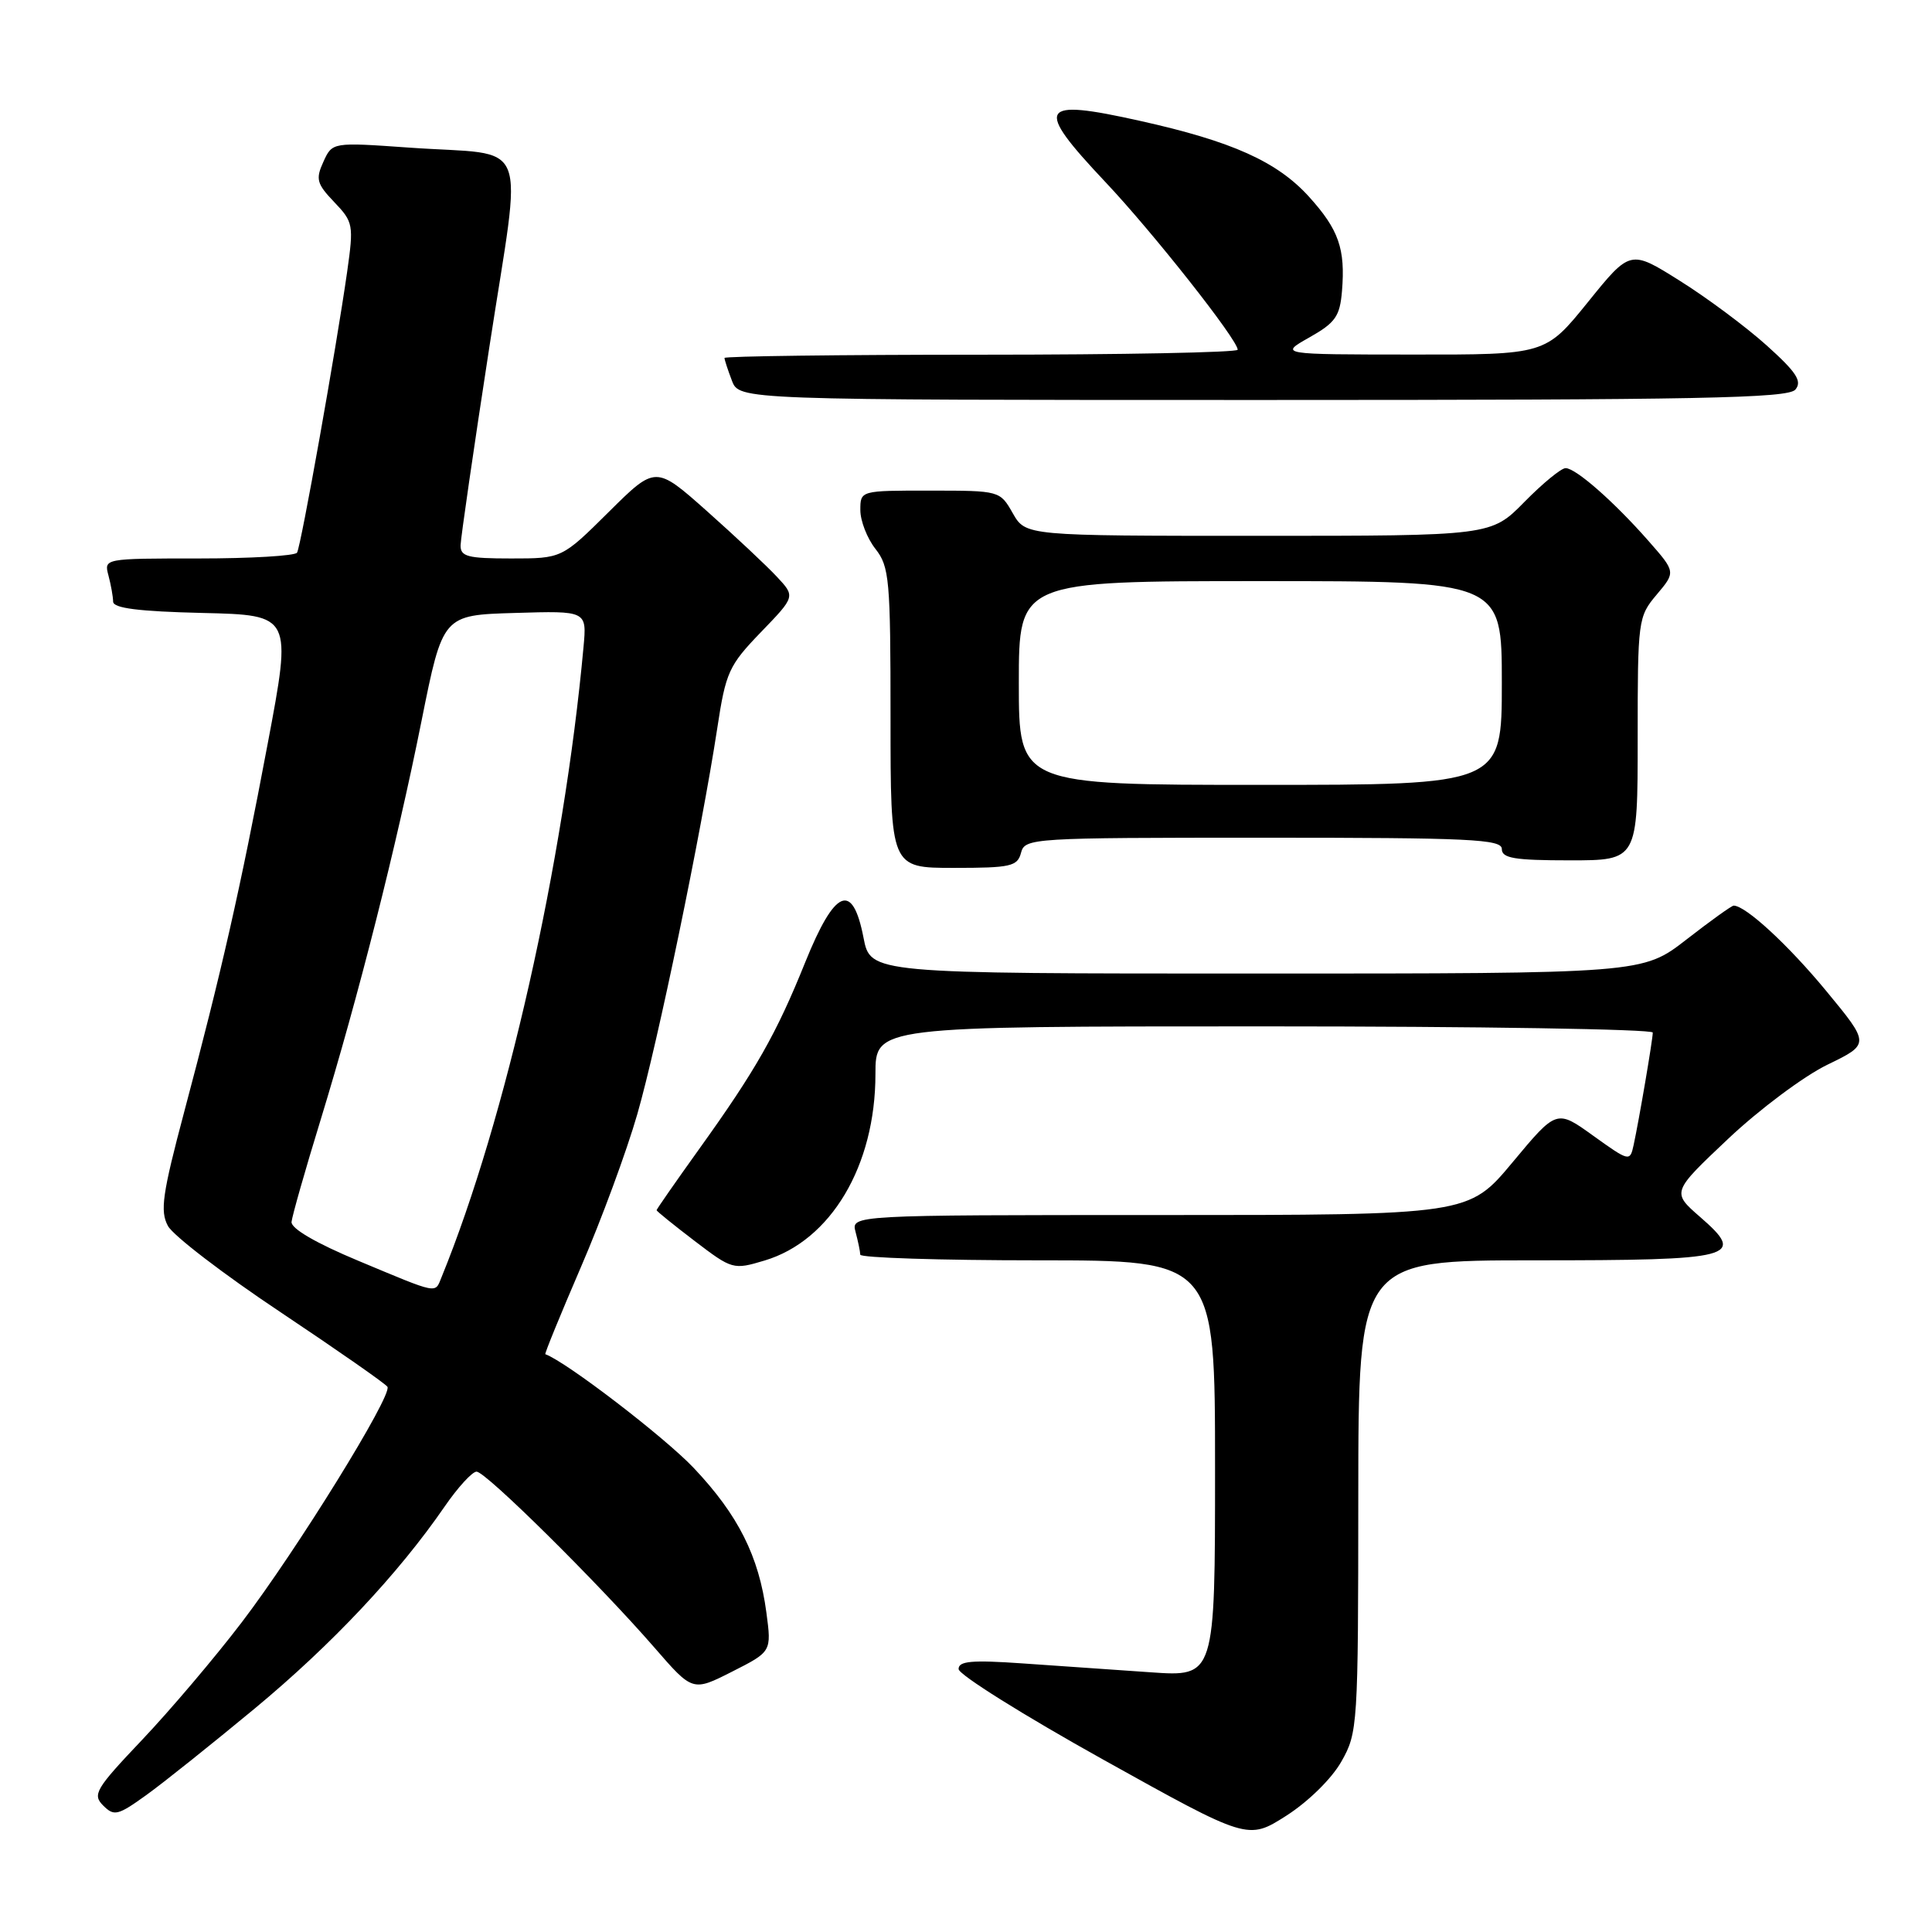 <?xml version="1.0" encoding="UTF-8" standalone="no"?>
<!DOCTYPE svg PUBLIC "-//W3C//DTD SVG 1.1//EN" "http://www.w3.org/Graphics/SVG/1.1/DTD/svg11.dtd" >
<svg xmlns="http://www.w3.org/2000/svg" xmlns:xlink="http://www.w3.org/1999/xlink" version="1.1" viewBox="0 0 256 256">
 <g >
 <path fill="currentColor"
d=" M 177.73 233.43 C 179.91 229.60 179.97 228.73 179.98 198.25 C 180.00 167.00 180.00 167.00 203.30 167.00 C 230.00 167.00 231.44 166.62 225.28 161.26 C 221.50 157.97 221.50 157.97 229.00 150.89 C 233.12 147.00 239.04 142.58 242.14 141.08 C 247.79 138.34 247.79 138.34 241.97 131.29 C 236.96 125.22 231.30 120.00 229.72 120.00 C 229.45 120.00 226.63 122.03 223.45 124.50 C 217.65 129.00 217.65 129.00 166.49 129.00 C 115.34 129.00 115.34 129.00 114.42 124.25 C 112.97 116.77 110.63 117.76 106.69 127.52 C 102.87 137.01 100.14 141.81 92.60 152.31 C 89.52 156.61 87.00 160.23 87.00 160.36 C 87.00 160.48 89.27 162.32 92.05 164.44 C 97.01 168.22 97.17 168.27 101.30 167.03 C 110.09 164.41 116.00 154.48 116.00 142.32 C 116.00 136.00 116.00 136.00 167.50 136.00 C 195.82 136.00 219.00 136.37 219.00 136.82 C 219.00 137.76 217.18 148.42 216.46 151.74 C 215.98 153.94 215.89 153.92 211.11 150.49 C 206.26 147.00 206.26 147.00 200.43 154.00 C 194.60 161.00 194.60 161.00 153.68 161.00 C 112.77 161.00 112.77 161.00 113.37 163.25 C 113.70 164.49 113.98 165.84 113.99 166.25 C 113.99 166.66 124.57 167.00 137.50 167.00 C 161.00 167.00 161.00 167.00 161.00 194.59 C 161.00 222.18 161.00 222.18 152.50 221.59 C 147.82 221.27 140.18 220.73 135.50 220.41 C 128.76 219.94 127.00 220.10 127.02 221.16 C 127.03 221.90 135.66 227.30 146.20 233.17 C 165.35 243.83 165.35 243.83 170.43 240.60 C 173.34 238.74 176.45 235.69 177.73 233.43 Z  M 33.75 226.39 C 43.95 217.93 52.78 208.54 58.90 199.65 C 60.66 197.09 62.57 195.00 63.15 195.00 C 64.36 195.00 79.27 209.75 86.72 218.32 C 91.78 224.15 91.78 224.15 97.01 221.50 C 102.24 218.85 102.24 218.85 101.55 213.67 C 100.56 206.21 97.82 200.75 91.93 194.52 C 88.07 190.44 75.02 180.43 72.26 179.44 C 72.13 179.40 74.25 174.22 76.96 167.93 C 79.68 161.64 83.05 152.50 84.45 147.62 C 87.12 138.35 92.94 110.26 95.04 96.50 C 96.17 89.05 96.57 88.18 100.82 83.77 C 105.39 79.04 105.39 79.04 102.94 76.42 C 101.60 74.98 97.43 71.07 93.69 67.74 C 86.87 61.68 86.87 61.68 80.66 67.84 C 74.45 74.00 74.45 74.00 67.72 74.00 C 61.97 74.00 61.00 73.75 61.03 72.25 C 61.05 71.29 62.76 59.48 64.84 46.00 C 69.22 17.45 70.54 20.72 54.23 19.56 C 44.03 18.84 44.03 18.84 42.85 21.44 C 41.80 23.74 41.97 24.35 44.29 26.78 C 46.81 29.42 46.88 29.78 46.00 36.01 C 44.54 46.25 39.88 72.38 39.36 73.23 C 39.10 73.65 33.23 74.00 26.32 74.00 C 13.79 74.00 13.77 74.00 14.37 76.25 C 14.70 77.49 14.98 79.05 14.99 79.72 C 15.00 80.59 18.36 81.02 26.85 81.22 C 38.69 81.50 38.69 81.50 35.46 98.60 C 31.84 117.82 29.37 128.69 24.41 147.32 C 21.51 158.22 21.19 160.48 22.25 162.44 C 22.94 163.72 29.66 168.87 37.20 173.89 C 44.73 178.92 51.10 183.36 51.34 183.76 C 52.01 184.89 39.30 205.44 32.03 214.97 C 28.48 219.63 22.53 226.64 18.82 230.55 C 12.66 237.04 12.22 237.79 13.67 239.24 C 15.12 240.69 15.61 240.57 19.38 237.86 C 21.65 236.23 28.11 231.06 33.75 226.39 Z  M 135.29 113.00 C 135.80 111.05 136.65 111.00 167.41 111.00 C 194.82 111.00 199.00 111.20 199.00 112.50 C 199.00 113.72 200.67 114.00 208.00 114.00 C 217.00 114.00 217.00 114.00 217.00 97.89 C 217.00 82.14 217.05 81.72 219.52 78.79 C 222.05 75.79 222.05 75.79 218.41 71.65 C 213.89 66.51 208.84 62.06 207.46 62.03 C 206.89 62.01 204.43 64.03 202.00 66.50 C 197.58 71.00 197.58 71.00 166.75 71.00 C 135.91 71.00 135.91 71.00 134.20 68.01 C 132.50 65.02 132.47 65.01 123.25 65.01 C 114.00 65.00 114.00 65.00 114.00 67.59 C 114.00 69.02 114.90 71.33 116.00 72.73 C 117.85 75.08 118.00 76.78 118.00 95.13 C 118.00 115.00 118.00 115.00 126.38 115.00 C 133.93 115.00 134.82 114.80 135.29 113.00 Z  M 237.90 51.62 C 238.82 50.51 238.04 49.32 234.08 45.76 C 231.34 43.30 226.16 39.44 222.56 37.19 C 216.02 33.08 216.02 33.08 210.40 40.04 C 204.77 47.00 204.77 47.00 187.14 46.98 C 169.50 46.97 169.50 46.97 173.50 44.71 C 176.95 42.76 177.54 41.92 177.82 38.57 C 178.28 32.98 177.40 30.44 173.47 26.09 C 169.25 21.42 163.27 18.73 151.08 16.02 C 137.59 13.01 136.99 14.06 146.45 24.10 C 152.77 30.79 164.00 45.03 164.00 46.34 C 164.00 46.70 148.70 47.00 130.00 47.00 C 111.30 47.00 96.00 47.20 96.00 47.43 C 96.00 47.67 96.44 49.02 96.98 50.43 C 97.95 53.00 97.95 53.00 167.35 53.00 C 225.24 53.00 236.95 52.77 237.90 51.62 Z  M 47.50 167.07 C 41.89 164.73 38.55 162.79 38.63 161.91 C 38.71 161.13 40.42 155.10 42.45 148.50 C 47.51 131.97 52.53 112.14 55.86 95.50 C 58.67 81.50 58.67 81.50 68.21 81.22 C 77.76 80.93 77.76 80.93 77.32 85.72 C 74.71 114.28 67.01 148.42 58.50 169.25 C 57.61 171.43 58.23 171.55 47.50 167.07 Z  M 135.00 90.50 C 135.00 77.00 135.00 77.00 167.00 77.00 C 199.00 77.00 199.00 77.00 199.00 90.50 C 199.00 104.00 199.00 104.00 167.00 104.00 C 135.00 104.00 135.00 104.00 135.00 90.50 Z "/>
</g>
</svg>